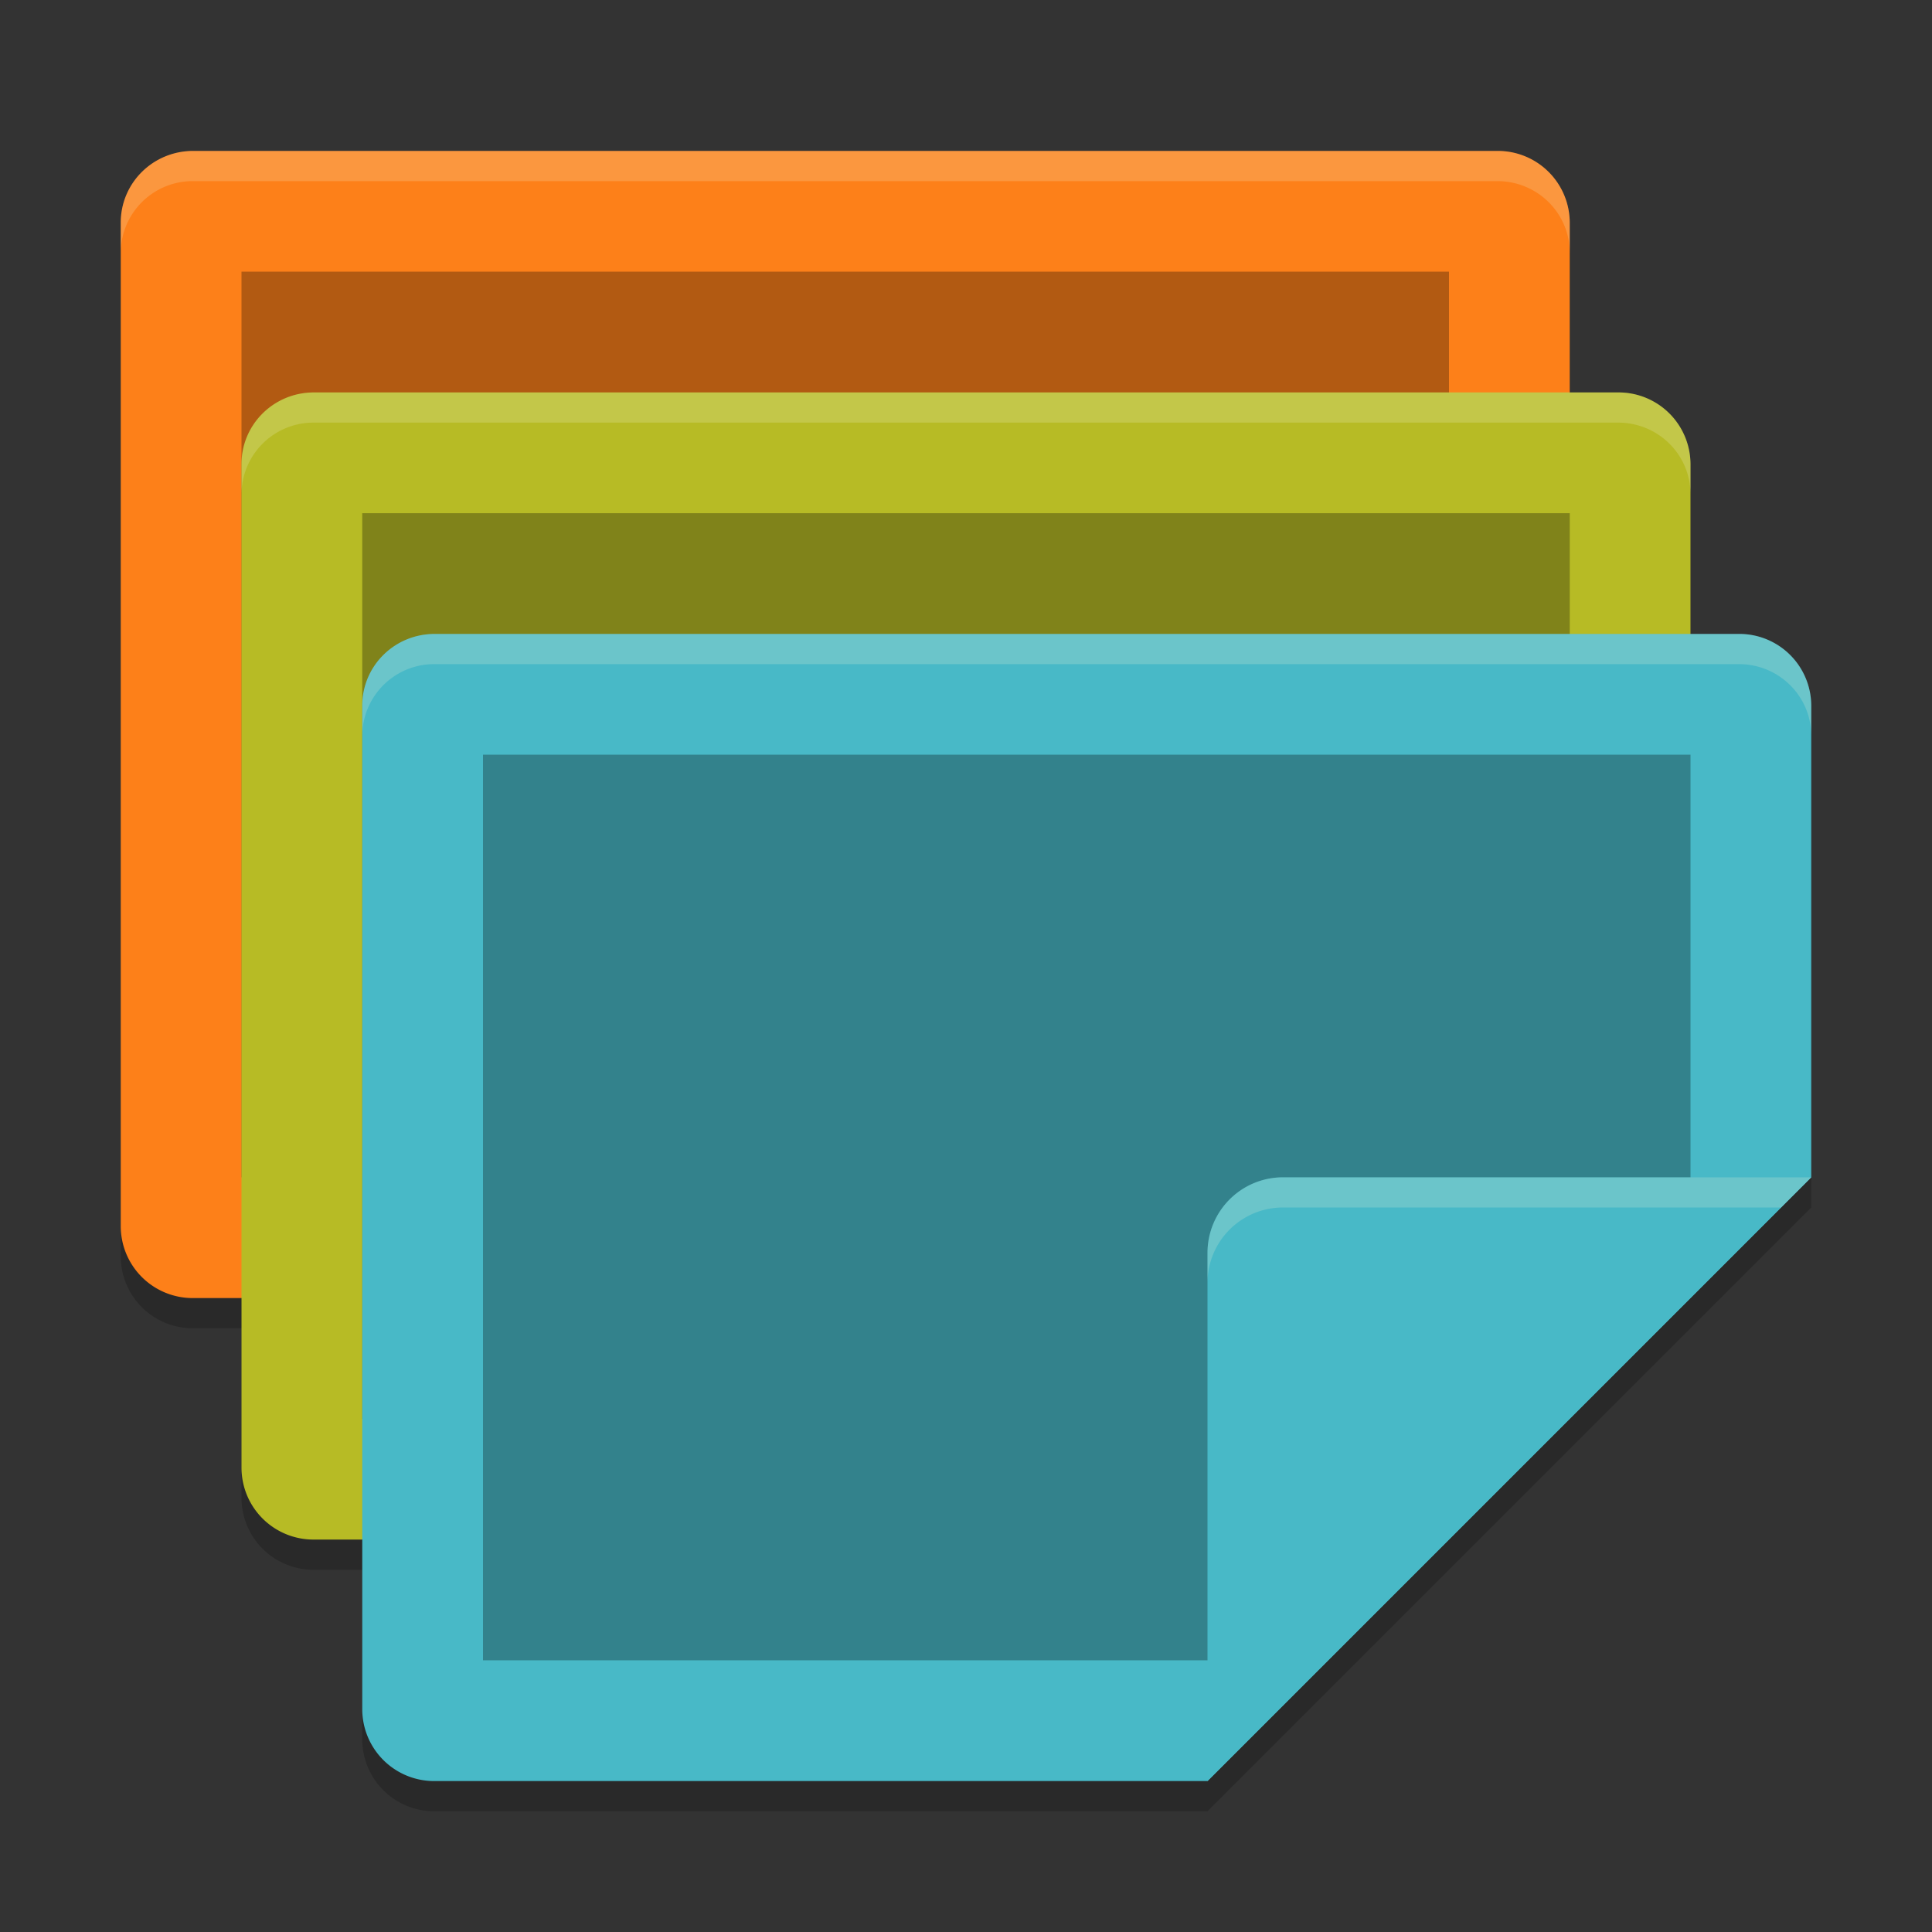 <svg xmlns="http://www.w3.org/2000/svg" width="64" height="64" version="1">
    <rect width="100%" height="100%" fill="#333333" stroke="none"/>
    <path d="M52 25V8.375A2.382 2.382 0 0 0 49.6 6H6.4C5.07 6 4 7.06 4 8.375v33.25A2.382 2.382 0 0 0 6.4 44h26.4z" opacity=".2"/>
    <path d="M56 32.296V16.375A2.382 2.382 0 0 0 53.6 14H10.4C9.07 14 8 15.06 8 16.375v33.25A2.382 2.382 0 0 0 10.4 52h25.835z" opacity=".2"/>
    <path d="M60 40V24.375A2.382 2.382 0 0 0 57.6 22H14.4c-1.33 0-2.4 1.06-2.4 2.375v33.25A2.382 2.382 0 0 0 14.4 60H40z" opacity=".2"/>
    <path d="M52 24V7.375A2.382 2.382 0 0 0 49.6 5H6.4C5.07 5 4 6.06 4 7.375v33.25A2.382 2.382 0 0 0 6.4 43h26.4z" fill="#FD8019"/>
    <path d="M48 26.264V9H8v30h27.272z" opacity=".3"/>
    <path d="M56 31.296V15.375A2.382 2.382 0 0 0 53.6 13H10.4C9.07 13 8 14.06 8 15.375v33.25A2.382 2.382 0 0 0 10.4 51h25.835z" fill="#B7BB25"/>
    <path d="M52 34.264V17H12v30h27.272z" opacity=".3"/>
    <path d="M60 39V23.375A2.382 2.382 0 0 0 57.6 21H14.4c-1.33 0-2.4 1.06-2.4 2.375v33.25A2.382 2.382 0 0 0 14.4 59H40z" fill="#48B9C7"/>
    <path d="M56 42.264V25H16v30h27.272z" opacity=".3"/>
    <path d="M60 39H42.5a2.5 2.5 0 0 0-2.5 2.5V59z" fill="#48B9C7"/>
    <path d="M6.4 5C5.07 5 4 6.06 4 7.375v1A2.383 2.383 0 0 1 6.4 6h43.2C50.93 6 52 7.06 52 8.375v-1A2.383 2.383 0 0 0 49.6 5zM10.4 13C9.07 13 8 14.06 8 15.375v1A2.383 2.383 0 0 1 10.4 14h43.2c1.33 0 2.4 1.06 2.4 2.375v-1A2.383 2.383 0 0 0 53.6 13zM14.4 21c-1.33 0-2.4 1.06-2.4 2.375v1A2.383 2.383 0 0 1 14.4 22h43.2c1.33 0 2.4 1.06 2.4 2.375v-1A2.383 2.383 0 0 0 57.6 21zM42.5 39a2.5 2.5 0 0 0-2.5 2.5v1a2.5 2.5 0 0 1 2.5-2.5H59l1-1z" fill="#F9F5D7" opacity=".2"/>
</svg>
